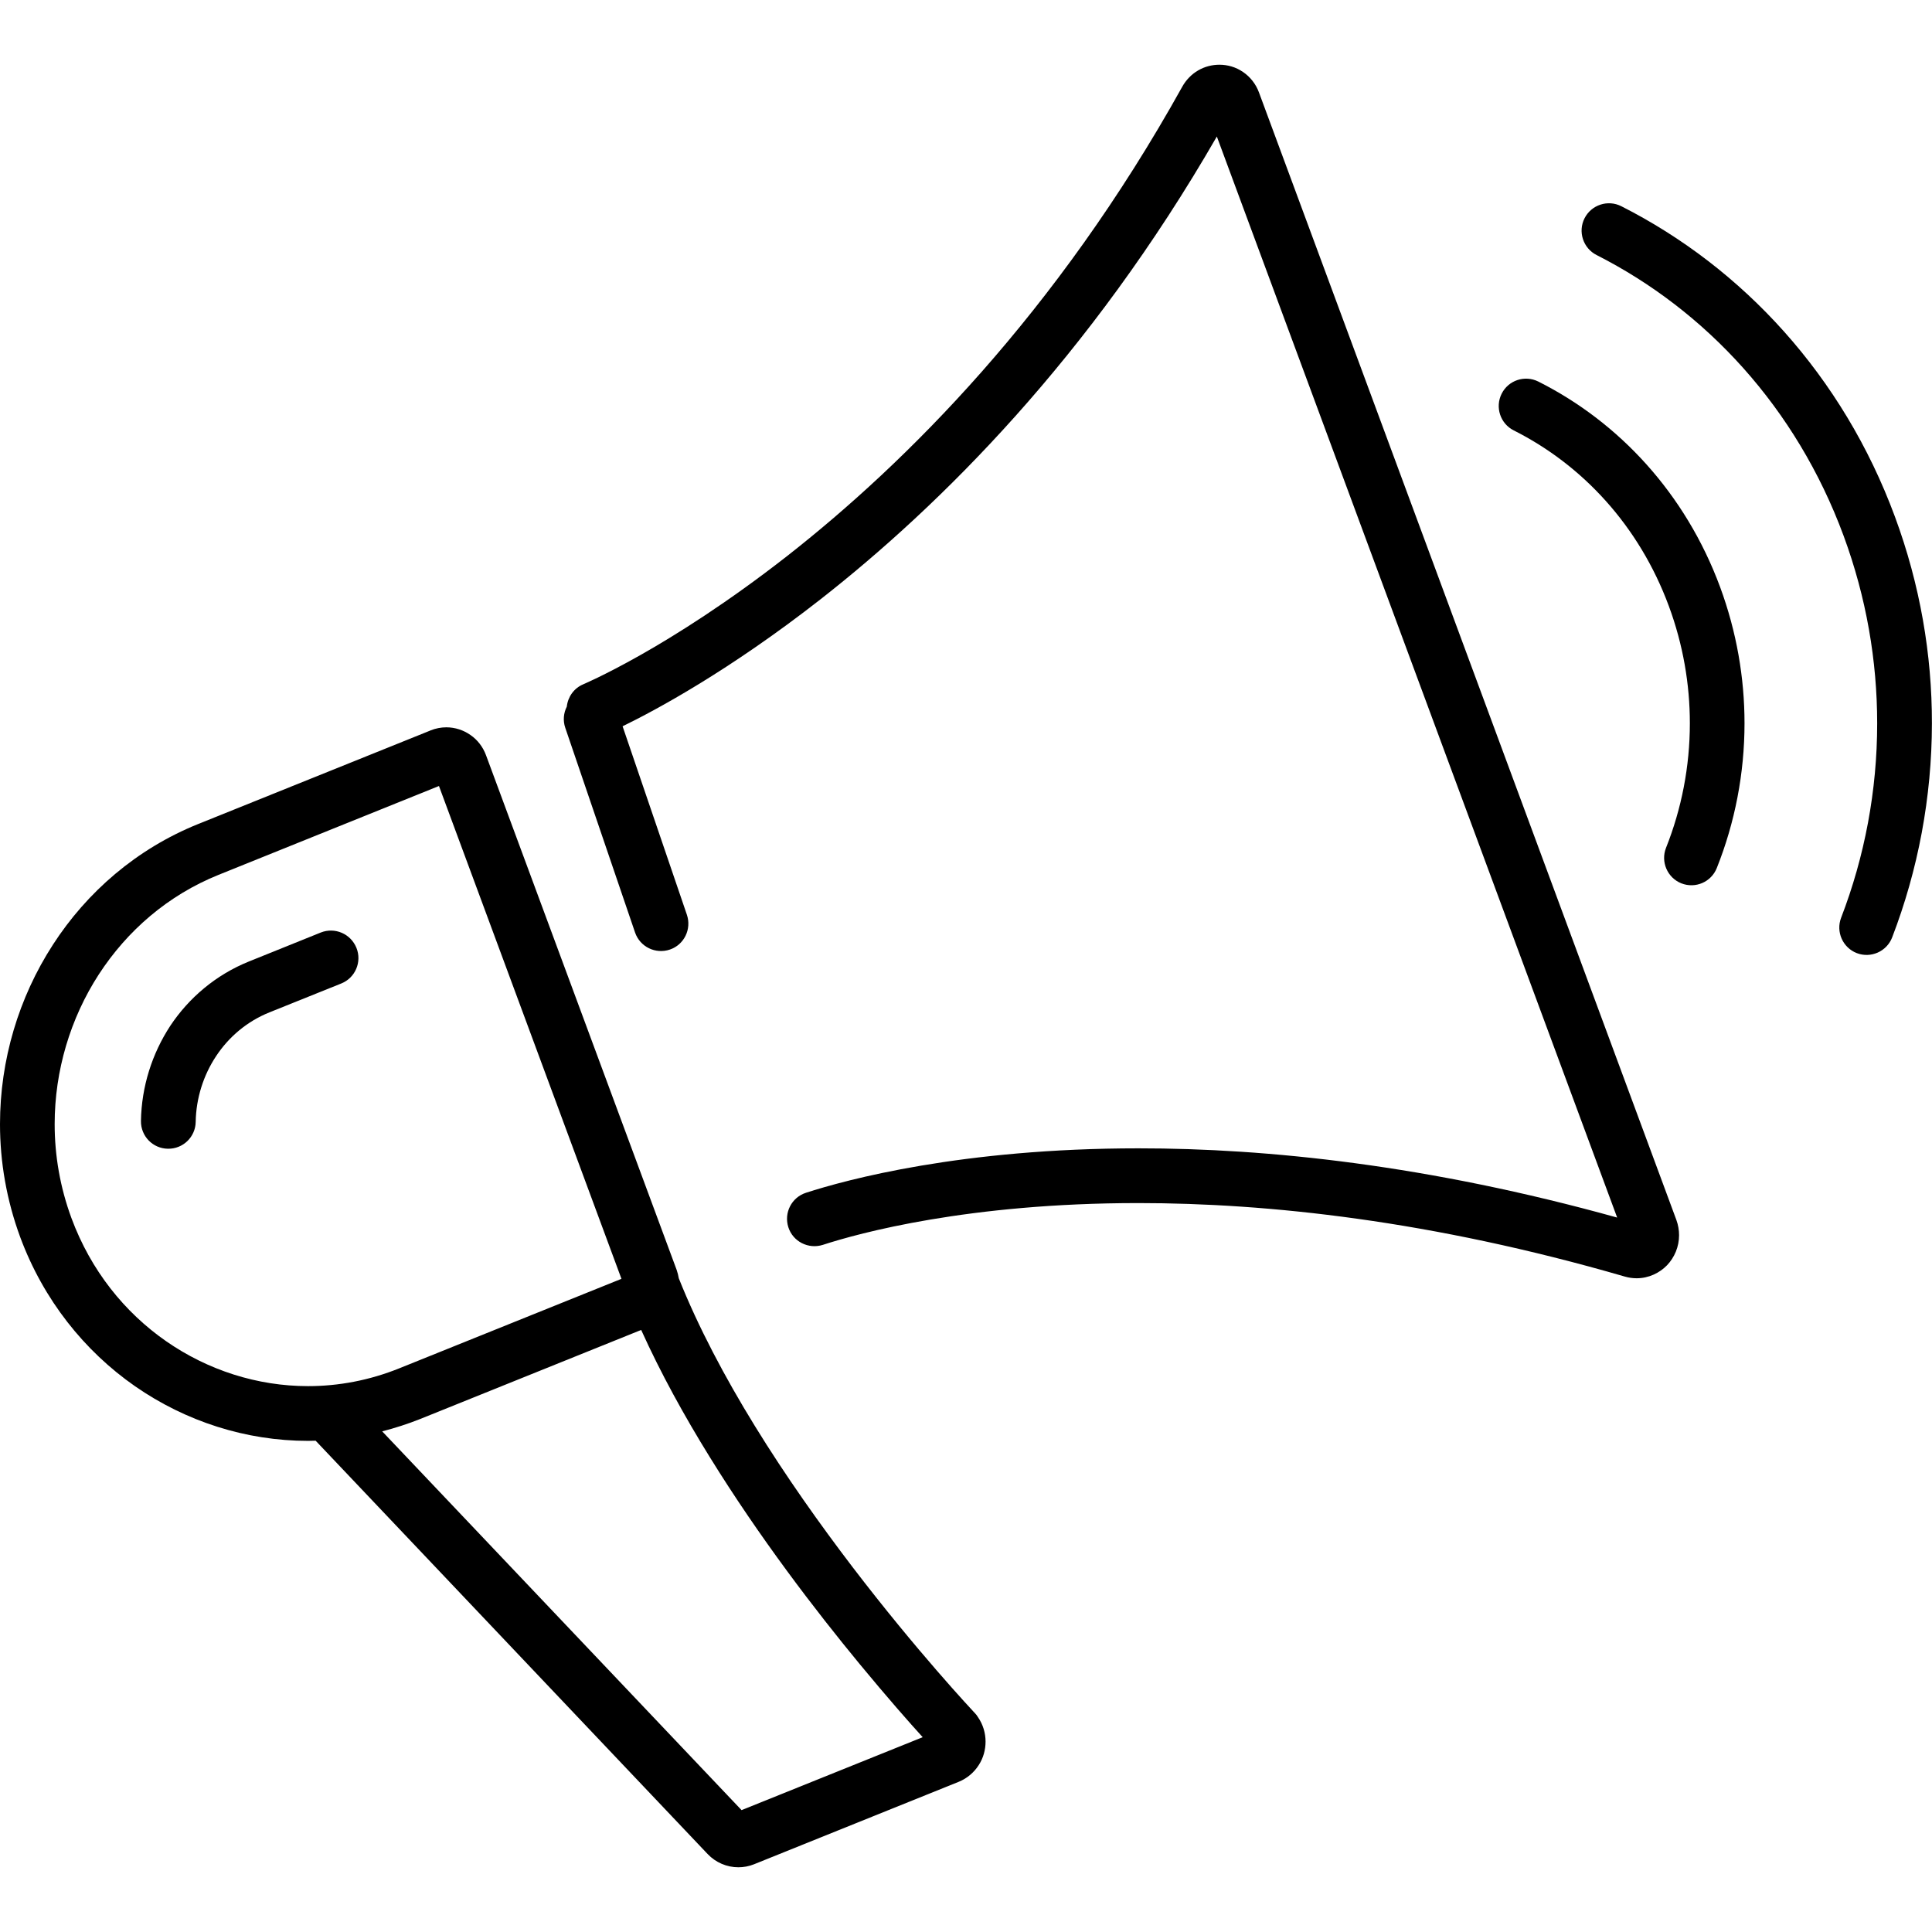<?xml version="1.0" encoding="utf-8"?>
<!-- Generator: Adobe Illustrator 16.0.0, SVG Export Plug-In . SVG Version: 6.00 Build 0)  -->
<!DOCTYPE svg PUBLIC "-//W3C//DTD SVG 1.1//EN" "http://www.w3.org/Graphics/SVG/1.1/DTD/svg11.dtd">
<svg version="1.1" id="Ebene_1" xmlns="http://www.w3.org/2000/svg" xmlns:xlink="http://www.w3.org/1999/xlink" x="0px" y="0px"
	 width="24px" height="24px" viewBox="0 0 24 24" enable-background="new 0 0 24 24" xml:space="preserve">
<g>
	<path d="M15.64,1.15c-0.038-0.105-0.11-0.196-0.199-0.256c-0.089-0.061-0.191-0.09-0.293-0.09c-0.091,0-0.182,0.023-0.263,0.07
		c-0.082,0.047-0.152,0.119-0.199,0.204c-1.567,2.818-3.436,4.676-4.909,5.83C9.04,7.484,8.402,7.885,7.951,8.14
		C7.726,8.267,7.547,8.358,7.426,8.417C7.365,8.446,7.319,8.467,7.289,8.481C7.273,8.488,7.263,8.492,7.256,8.496L7.248,8.499
		L7.247,8.5l0,0C7.128,8.549,7.054,8.659,7.041,8.778c-0.04,0.079-0.05,0.173-0.019,0.263l0.867,2.543
		c0.061,0.178,0.254,0.272,0.432,0.212s0.272-0.254,0.212-0.432L7.734,9.022c0.405-0.197,1.322-0.688,2.461-1.579
		c1.481-1.16,3.338-2.999,4.921-5.747l4.973,13.429c-2.343-0.652-4.349-0.861-5.948-0.86c-2.193,0-3.626,0.389-4.129,0.552
		c-0.179,0.058-0.276,0.249-0.219,0.428s0.25,0.276,0.429,0.219l0,0c0.445-0.145,1.806-0.519,3.919-0.519
		c1.604,0,3.641,0.216,6.043,0.913c0.048,0.014,0.098,0.021,0.147,0.021c0.15,0,0.285-0.066,0.378-0.162
		c0.092-0.097,0.149-0.229,0.149-0.373c0-0.063-0.011-0.127-0.033-0.188L15.64,1.15z"/>
	<path d="M12.114,21.285l-0.002-0.002c-0.036-0.039-0.722-0.77-1.521-1.816c-0.399-0.523-0.828-1.125-1.217-1.758
		c-0.368-0.598-0.7-1.223-0.942-1.83c-0.006-0.035-0.014-0.068-0.026-0.103L6.038,9.383C6,9.279,5.932,9.191,5.845,9.131
		C5.759,9.07,5.653,9.035,5.544,9.035c-0.065,0-0.132,0.013-0.195,0.038L5.343,9.076L2.46,10.237
		c-0.763,0.308-1.38,0.844-1.803,1.499C0.233,12.391,0,13.167,0,13.964c0,0.468,0.081,0.943,0.251,1.404
		c0.289,0.78,0.798,1.415,1.426,1.852c0.629,0.437,1.378,0.679,2.15,0.679c0.031,0,0.063-0.001,0.094-0.002l4.87,5.135
		c0.1,0.105,0.238,0.164,0.381,0.164c0.065,0,0.132-0.012,0.194-0.037l0,0l2.544-1.025c0.106-0.043,0.192-0.119,0.248-0.207
		c0.057-0.088,0.085-0.189,0.085-0.293s-0.031-0.213-0.097-0.307C12.139,21.314,12.124,21.295,12.114,21.285z M2.065,16.662
		c-0.518-0.36-0.937-0.881-1.177-1.529c-0.142-0.385-0.209-0.779-0.209-1.169c0-0.664,0.195-1.314,0.548-1.859
		c0.354-0.545,0.86-0.984,1.487-1.237l2.739-1.104l2.267,6.122l-2.758,1.111c-0.374,0.151-0.758,0.222-1.136,0.222
		C3.197,17.219,2.582,17.021,2.065,16.662z M9.112,22.527L9.112,22.527L9.112,22.527L9.112,22.527z M9.212,22.486l-4.464-4.705
		c0.157-0.041,0.314-0.091,0.47-0.153l2.747-1.107c0.242,0.536,0.535,1.067,0.85,1.576c0.618,1.001,1.317,1.911,1.863,2.573
		c0.34,0.412,0.619,0.729,0.784,0.91L9.212,22.486z"/>
	<path d="M19.11,4.74c-0.168-0.084-0.372-0.017-0.456,0.151c-0.084,0.167-0.017,0.372,0.151,0.456l0,0
		c0.851,0.428,1.556,1.182,1.926,2.182c0.177,0.479,0.261,0.972,0.261,1.456c0,0.536-0.103,1.062-0.296,1.547
		c-0.069,0.174,0.017,0.372,0.19,0.441c0.175,0.069,0.372-0.016,0.441-0.191c0.225-0.565,0.344-1.175,0.344-1.798
		c0-0.563-0.098-1.135-0.303-1.691C20.939,6.132,20.113,5.244,19.11,4.74z"/>
	<path d="M23.54,6.42c-0.648-1.754-1.891-3.094-3.399-3.858c-0.167-0.085-0.372-0.018-0.457,0.149s-0.018,0.372,0.149,0.457l0,0
		c1.357,0.688,2.48,1.894,3.069,3.488c0.283,0.767,0.417,1.555,0.417,2.33c0,0.834-0.155,1.654-0.448,2.415
		c-0.067,0.175,0.021,0.372,0.195,0.439s0.372-0.02,0.439-0.195c0.322-0.838,0.493-1.74,0.494-2.659
		C24,8.132,23.852,7.264,23.54,6.42z"/>
	<path d="M3.985,11.584l-0.893,0.36c-0.411,0.166-0.745,0.451-0.976,0.798C1.888,13.09,1.758,13.5,1.751,13.925
		c-0.003,0.188,0.147,0.343,0.335,0.345c0.188,0.003,0.342-0.146,0.345-0.334c0.005-0.292,0.095-0.578,0.254-0.817
		c0.158-0.239,0.384-0.431,0.662-0.543l0.893-0.359c0.174-0.07,0.258-0.269,0.188-0.442C4.357,11.599,4.159,11.515,3.985,11.584z"/>
</g>
</svg>
